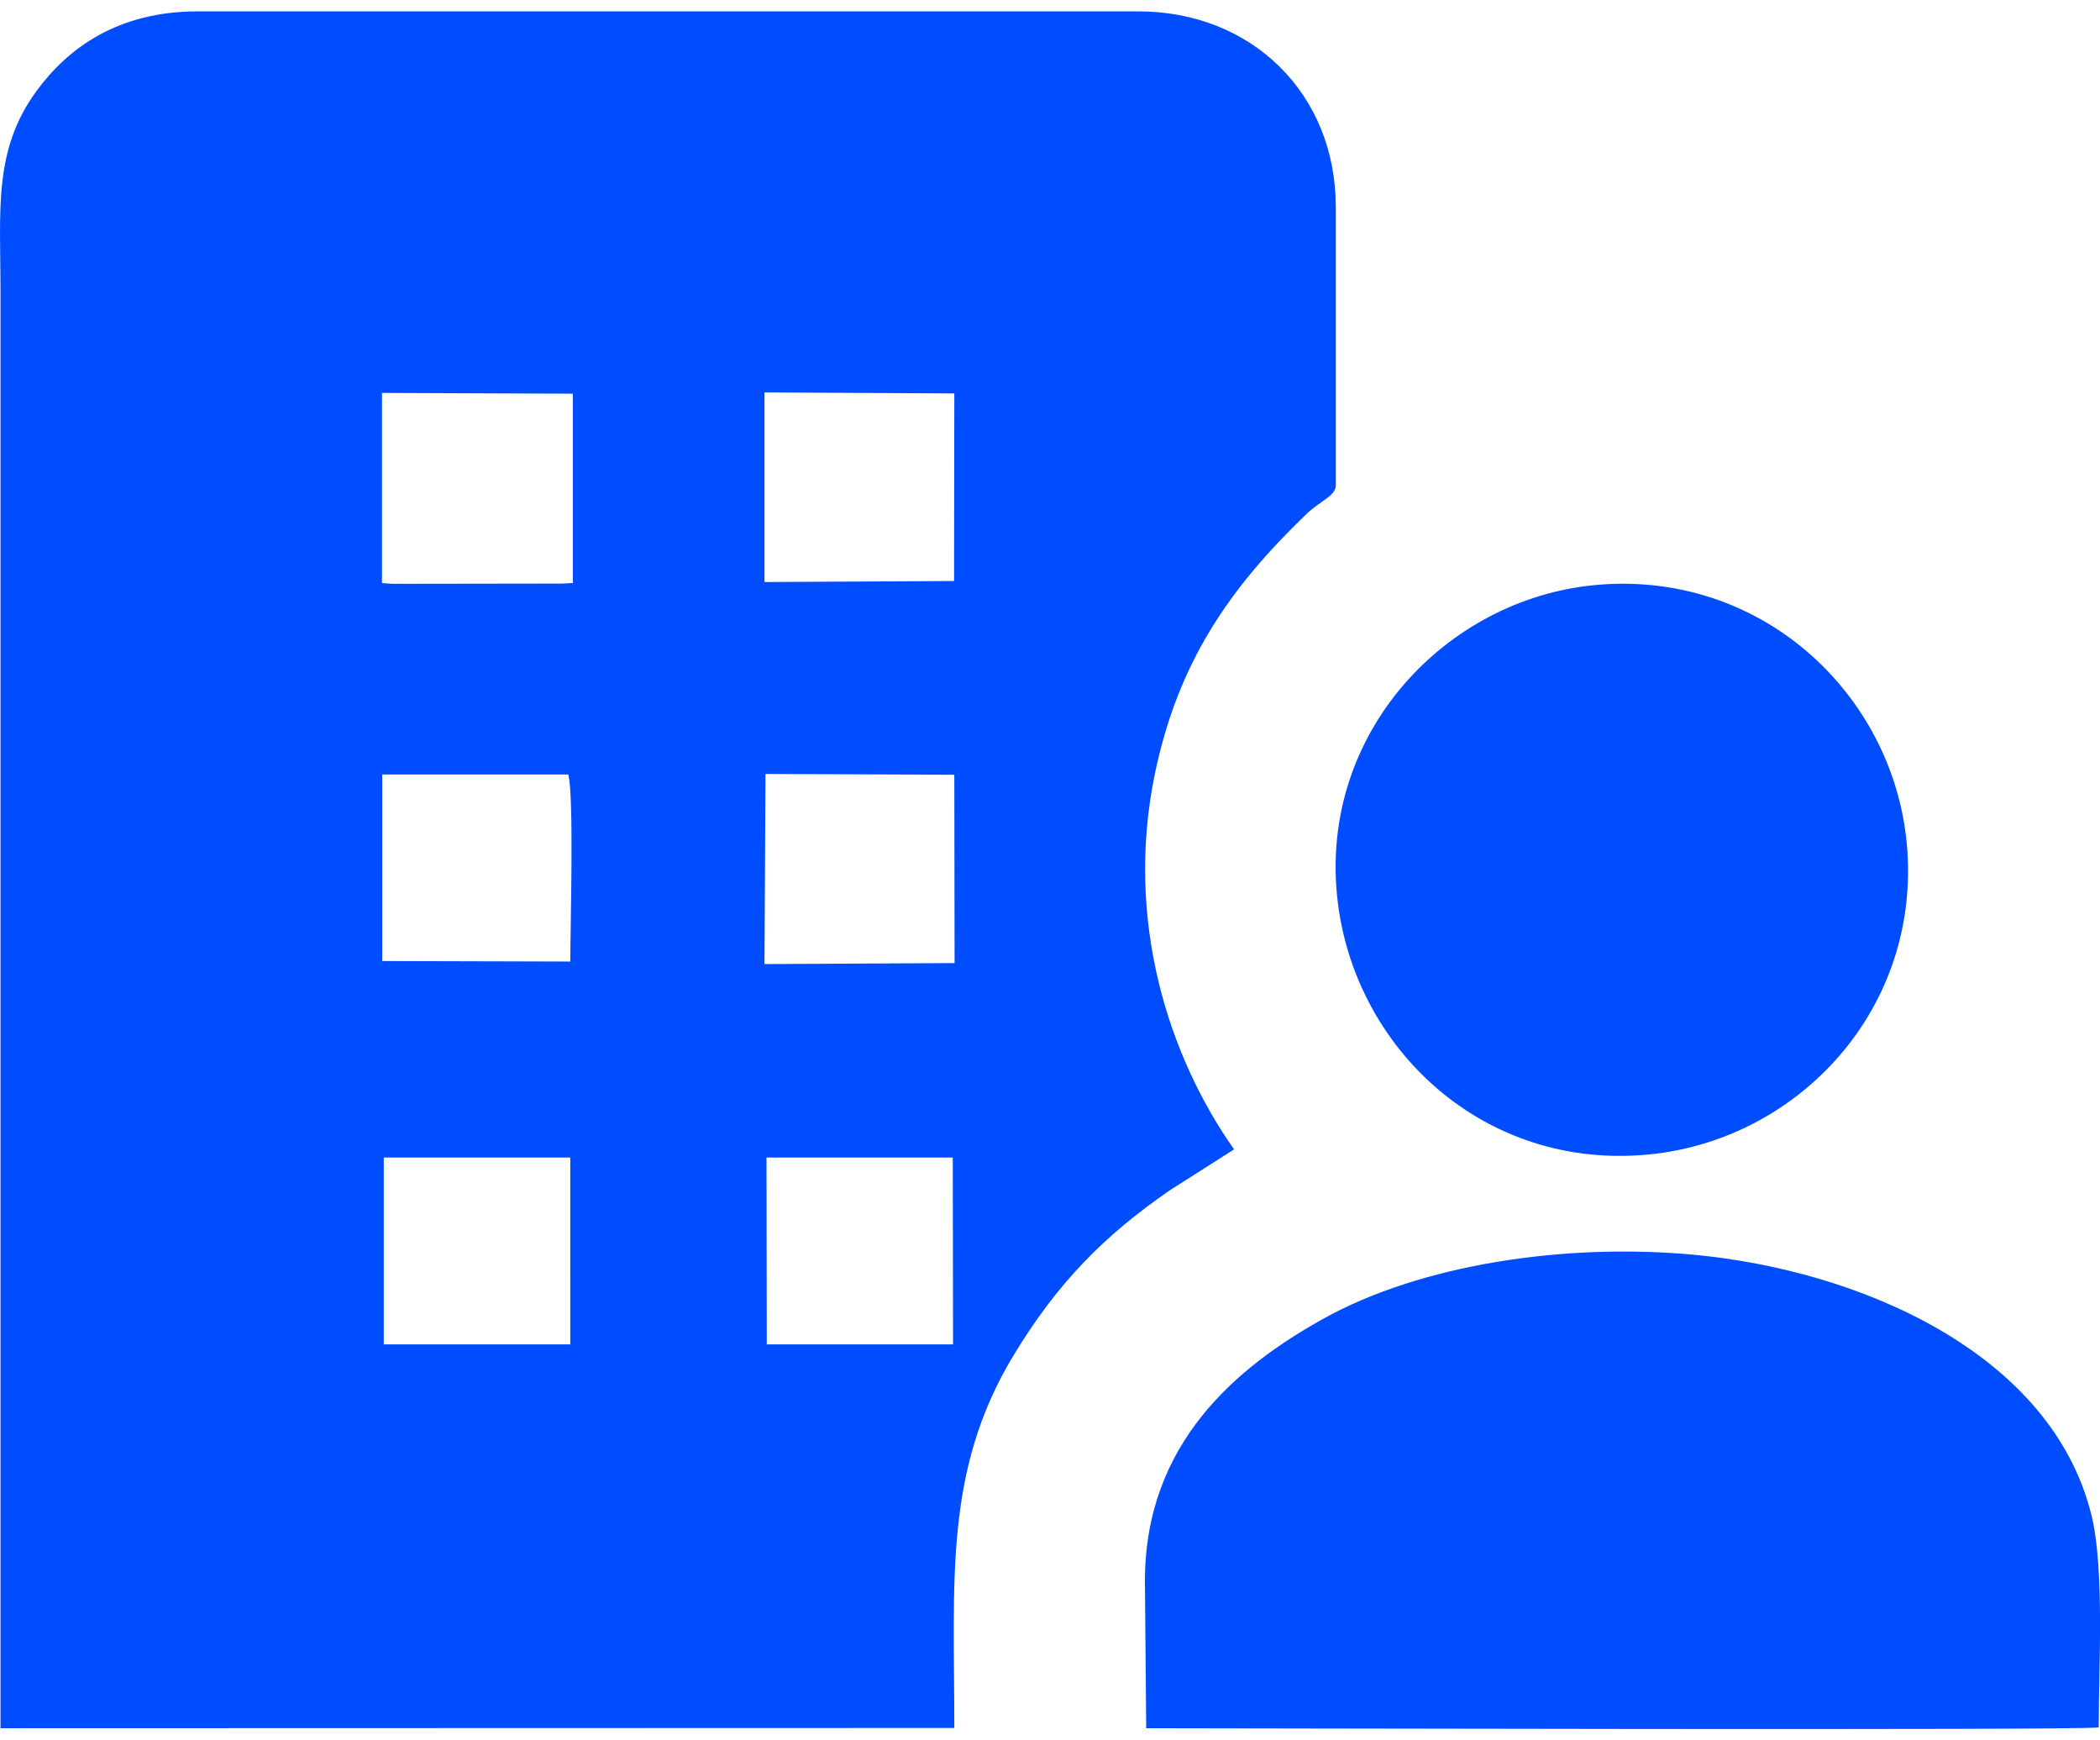 <?xml version="1.0" encoding="UTF-8"?>
<!DOCTYPE svg PUBLIC "-//W3C//DTD SVG 1.1//EN" "http://www.w3.org/Graphics/SVG/1.1/DTD/svg11.dtd">
<!-- Creator: CorelDRAW 2021 (64-Bit) -->
<svg xmlns="http://www.w3.org/2000/svg" xml:space="preserve" width="35px" height="29px" version="1.1" style="shape-rendering:geometricPrecision; text-rendering:geometricPrecision; image-rendering:optimizeQuality; fill-rule:evenodd; clip-rule:evenodd"
viewBox="0 0 8.219 6.721"
 xmlns:xlink="http://www.w3.org/1999/xlink"
 xmlns:xodm="http://www.corel.com/coreldraw/odm/2003">
 <defs>
  <style type="text/css">
   <![CDATA[
    .fil0 {fill:#004DFF}
   ]]>
  </style>
 </defs>
 <g id="Layer_x0020_1">
  <path class="fil0" d="M2.988 4.477l0.75 0.001 -0.004 0.75 -0.748 -0.004 0.002 -0.747zm-1.493 -0.001l0.749 0.003 -0.003 0.749 -0.748 -0.002 0.002 -0.75zm1.501 -1.492l0.739 0.003 0.001 0.737c-0.015,0.014 0.003,0.006 -0.022,0.013 -0.052,0.014 -0.724,-0.002 -0.727,-0.003 -0.014,-0.064 -0.005,-0.455 -0.005,-0.573 0,-0.038 -0.017,-0.153 0.014,-0.177zm-0.772 0.002c0.028,0.02 0.014,-0.029 0.021,0.04 0.009,0.081 -0.003,0.694 -0.005,0.706 -0.111,0.01 -0.426,0.002 -0.571,0.002 -0.031,0 -0.062,0 -0.093,0 -0.1,0.002 -0.072,0.002 -0.08,-0.018l0 -0.73 0.728 0zm0.768 -1.495l0.743 0.004 -0.001 0.734c-0.017,0.019 0.007,0.015 -0.091,0.014 -0.156,-0.001 -0.558,0.008 -0.653,-0.002 -0.019,-0.053 -0.007,-0.535 -0.008,-0.663 -0.001,-0.014 -0.002,-0.041 -0.001,-0.053l0.011 -0.034zm-1.497 0.002l0.747 0.003 0 0.741 -0.044 0.002 -0.663 0.001 -0.04 -0.003 0 -0.744zm3.335 2.96c-0.258,-0.366 -0.427,-0.896 -0.311,-1.465 0.091,-0.442 0.294,-0.732 0.593,-1.02 0.055,-0.053 0.116,-0.072 0.116,-0.113l0 -1.09c0,-0.443 -0.329,-0.765 -0.773,-0.765l-3.681 0c-0.313,0 -0.508,0.144 -0.63,0.31 -0.172,0.234 -0.142,0.468 -0.142,0.795l0 5.613 3.733 -0.001c0,-0.577 -0.041,-1.005 0.23,-1.455 0.173,-0.287 0.358,-0.473 0.615,-0.65l0.25 -0.159zm-0.344 2.265c0.399,0 3.619,0.009 3.728,-0.003 0,-0.237 0.023,-0.619 -0.028,-0.829 -0.156,-0.637 -0.909,-0.961 -1.56,-1.021 -0.502,-0.046 -1.066,0.038 -1.449,0.252 -0.339,0.189 -0.696,0.488 -0.696,1.025l0.005 0.576zm0.745 -3.279c0.048,0.59 0.548,1.086 1.198,1.036 0.587,-0.044 1.08,-0.548 1.036,-1.191 -0.041,-0.593 -0.552,-1.09 -1.201,-1.041 -0.582,0.043 -1.085,0.555 -1.033,1.196zm-2.231 1.046l0.729 0 0.001 0.731 -0.729 0 -0.001 -0.731zm-0.014 0.739l0.748 0.004 0.004 -0.75 -0.75 -0.001 -0.002 0.747zm-1.484 -0.739l0.73 0 0 0.731 -0.73 0 0 -0.731zm-0.009 0.741l0.748 0.002 0.003 -0.749 -0.749 -0.003 -0.002 0.75zm0.003 -1.51c0.008,0.02 -0.02,0.02 0.08,0.018 0.031,0 0.062,0 0.093,0 0.145,0 0.46,0.008 0.571,-0.002 0.002,-0.012 0.014,-0.625 0.005,-0.706 -0.007,-0.069 0.007,-0.02 -0.021,-0.04 0.023,0.08 0.008,0.607 0.008,0.732l-0.736 -0.002zm2.24 0.008l-0.744 0.004 0.004 -0.744c-0.031,0.024 -0.014,0.139 -0.014,0.177 0,0.118 -0.009,0.509 0.005,0.573 0.003,0.001 0.675,0.017 0.727,0.003 0.025,-0.007 0.007,0.001 0.022,-0.013zm-0.002 -1.495l-0.742 0.004 0 -0.742 -0.011 0.034c-0.001,0.012 0,0.039 0.001,0.053 0.001,0.128 -0.011,0.61 0.008,0.663 0.095,0.01 0.497,0.001 0.653,0.002 0.098,0.001 0.074,0.005 0.091,-0.014z"/>
 </g>
</svg>
